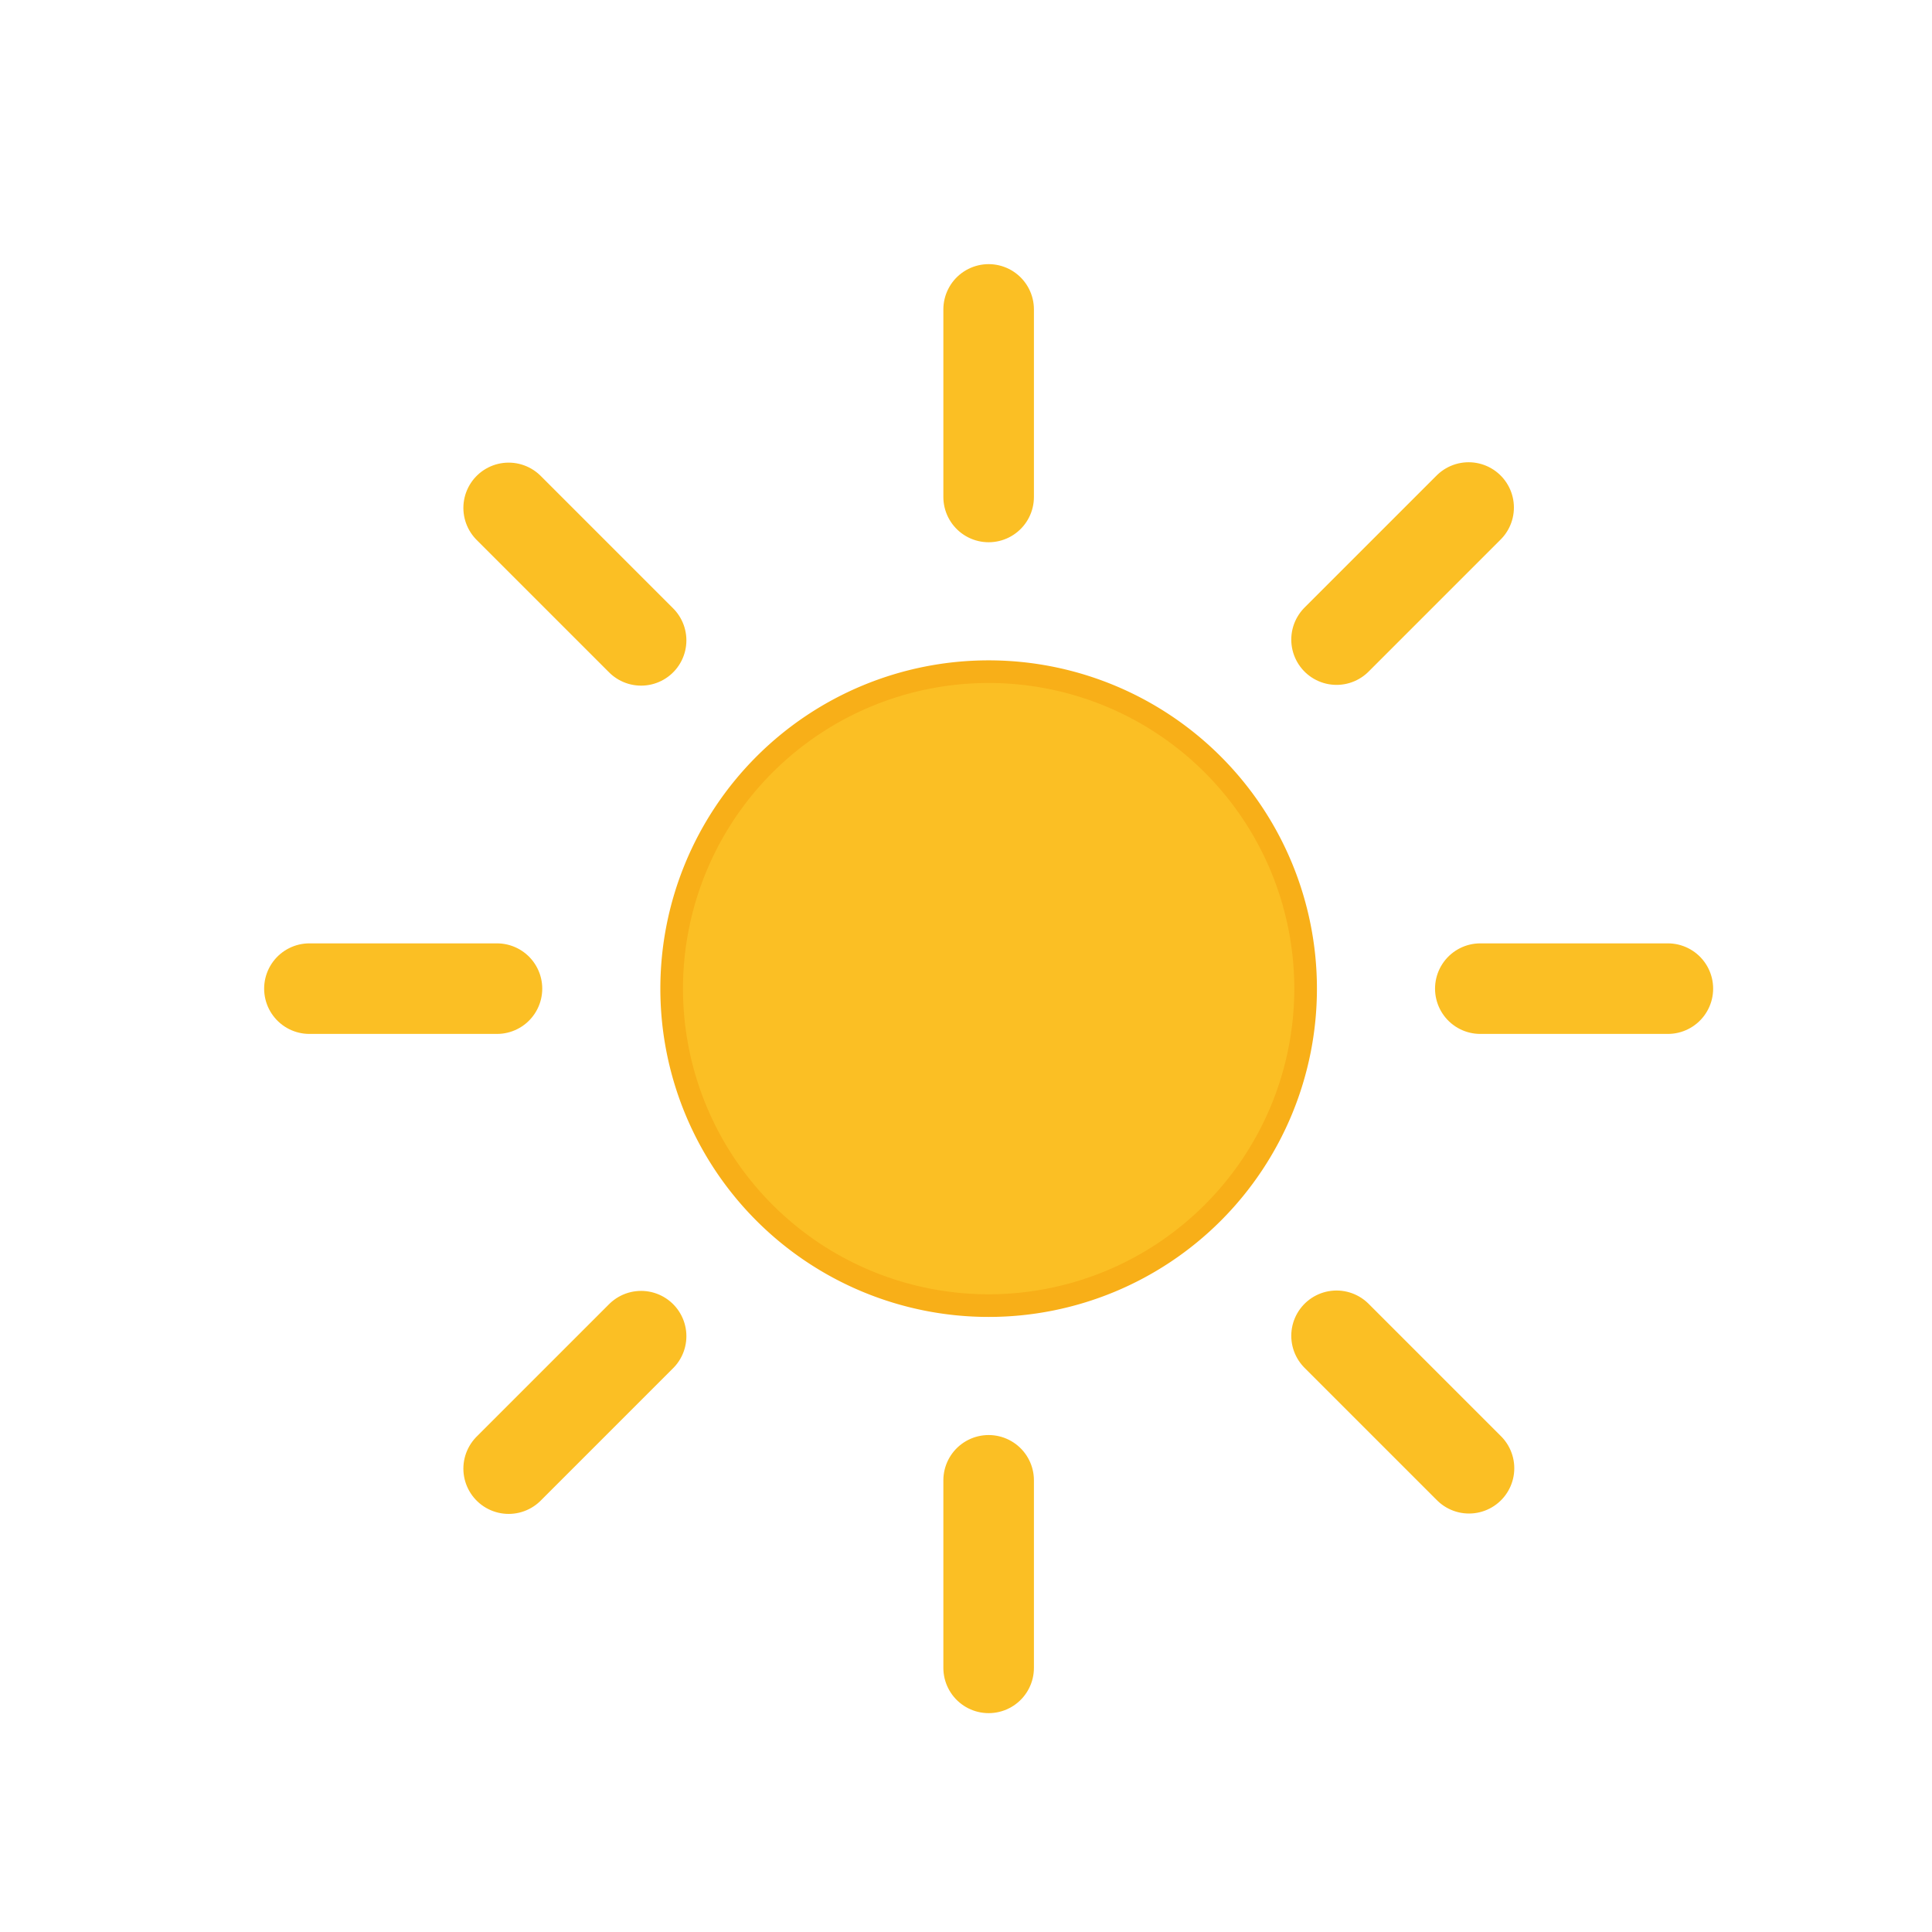 <svg id="vector" xmlns="http://www.w3.org/2000/svg" width="512" height="512" viewBox="0 0 512 512"><g transform="translate(70, 70)" id="g_0"><path fill="#fbbf24" d="M192,108 A84,84 0 1,0 192,276 A84,84 0 1,0 192,108 Z" stroke="#f8af18" stroke-width="6"/><path fill="@android:color/transparent" d="M192,61.7 L192,12 M192,372 L192,322.3 M284.2,99.5 L319.2,64.5 M64.8,319.2 L99.9,284.1 M99.9,99.7 L64.8,64.6 M319.3,319.1 L284.2,284 M61.7,192 L12,192 M372,192 L322.3,192" stroke-linecap="round" stroke="#fbbf24" stroke-width="24"/></g></svg>